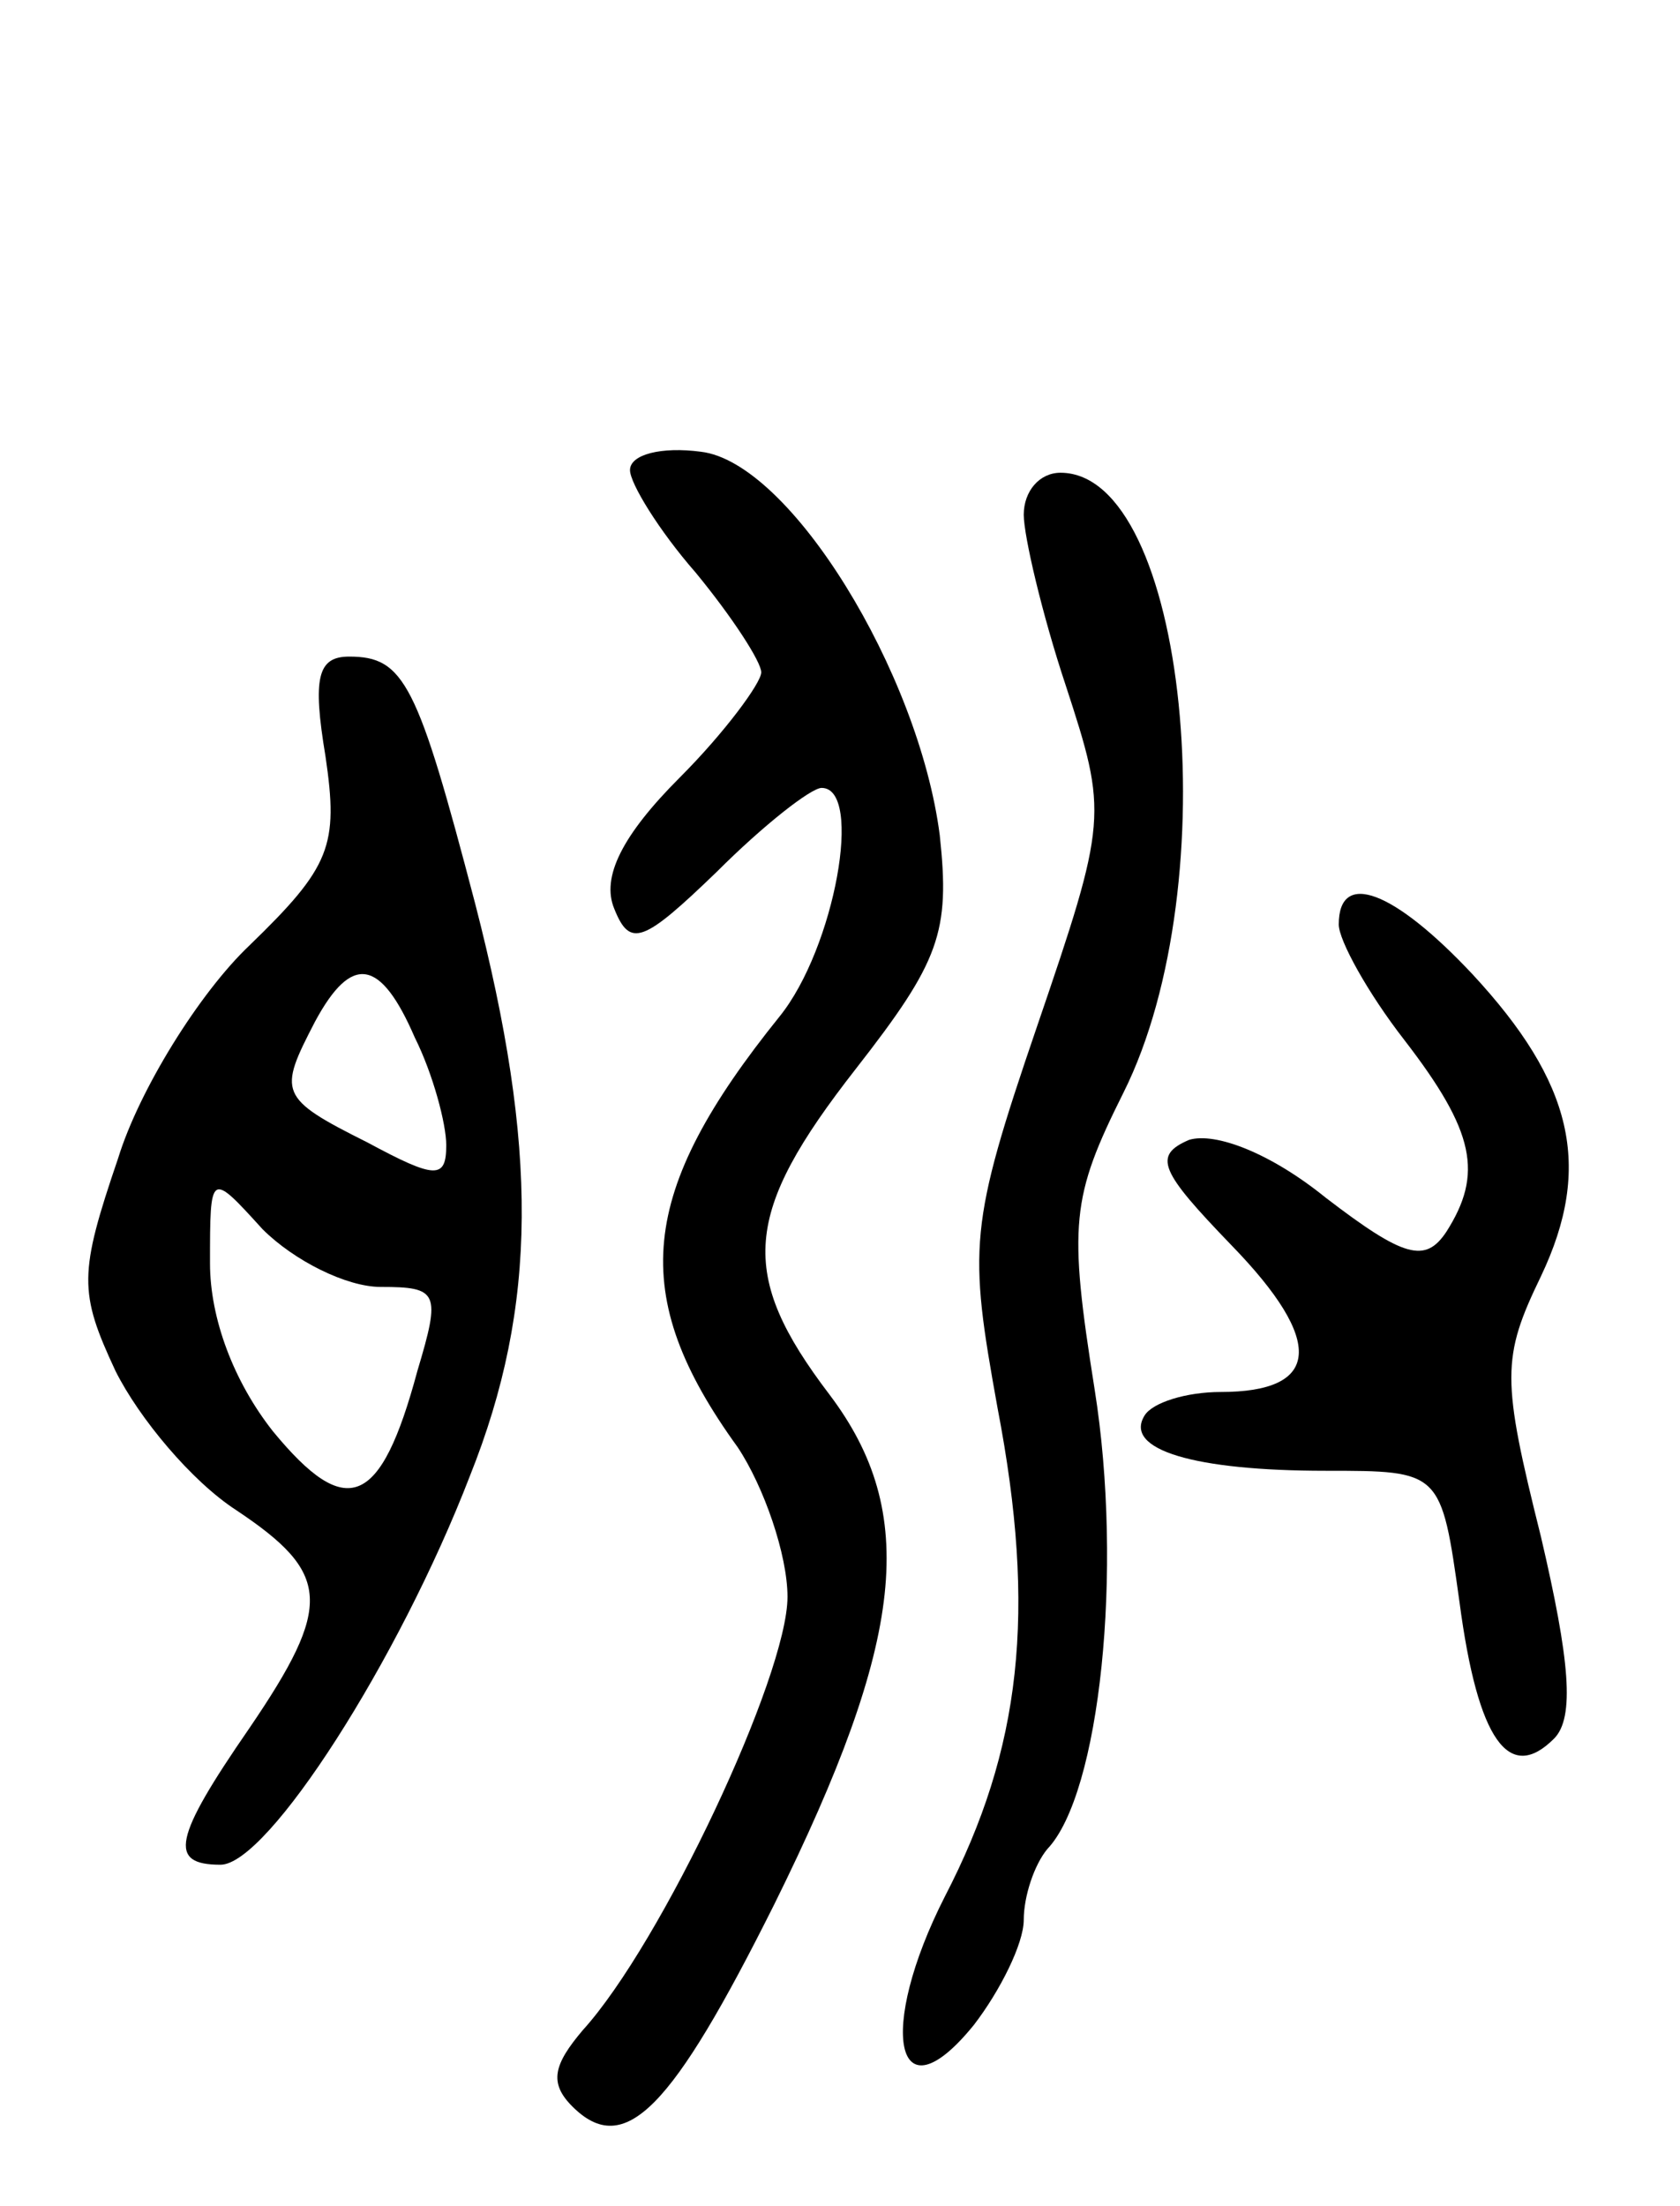 <svg version="1.0" xmlns="http://www.w3.org/2000/svg"
 width="64pt" height="84pt" viewBox="0 0 64 84"
 preserveAspectRatio="xMidYMid meet">
<g transform="translate(0,84) scale(0.1,-0.1)"
fill="#000000" stroke="none">
<path d="M240 661 c0 -5 11 -23 25 -39 14 -17 25 -34 25 -38 0 -4 -14 -23 -31
-40 -22 -22 -30 -38 -25 -50 6 -15 11 -13 39 14 18 18 36 32 40 32 16 0 5 -61
-16 -87 -54 -67 -58 -106 -16 -164 10 -15 19 -41 19 -57 0 -30 -48 -132 -78
-165 -11 -13 -13 -20 -4 -29 20 -20 38 -1 77 77 50 101 55 149 21 194 -35 46
-33 69 10 124 32 41 36 52 32 89 -8 62 -57 142 -91 146 -15 2 -27 -1 -27 -7z"/>
<path d="M390 644 c0 -8 7 -38 16 -65 16 -49 16 -51 -11 -130 -26 -76 -26 -84
-15 -145 15 -78 9 -130 -20 -186 -26 -51 -19 -86 11 -49 10 13 19 31 19 40 0
9 4 21 9 27 20 21 29 106 18 175 -10 63 -9 73 11 113 40 80 24 236 -24 236 -8
0 -14 -7 -14 -16z"/>
<path d="M124 552 c5 -34 2 -42 -29 -72 -19 -18 -42 -55 -50 -81 -15 -44 -15
-51 -1 -81 9 -18 29 -42 46 -53 36 -24 37 -36 5 -83 -29 -42 -31 -52 -11 -52
18 0 68 78 95 148 26 65 26 125 2 218 -22 84 -27 94 -48 94 -12 0 -14 -8 -9
-38z m34 -107 c7 -14 12 -33 12 -41 0 -13 -4 -13 -30 1 -34 17 -34 19 -20 46
14 26 25 24 38 -6z m-13 -95 c22 0 23 -2 14 -32 -14 -52 -27 -57 -55 -23 -15
19 -24 43 -24 64 0 35 0 35 20 13 12 -12 32 -22 45 -22z"/>
<path d="M510 488 c0 -6 11 -26 25 -44 27 -35 30 -51 16 -73 -8 -12 -16 -10
-46 13 -21 17 -42 25 -52 22 -14 -6 -11 -12 16 -40 36 -37 34 -56 -4 -56 -13
0 -26 -4 -29 -9 -8 -13 19 -21 69 -21 44 0 44 0 51 -50 7 -53 19 -69 36 -52 8
8 6 30 -5 77 -15 60 -15 68 0 99 20 42 12 74 -26 115 -30 32 -51 40 -51 19z"/>
</g>
</svg>
